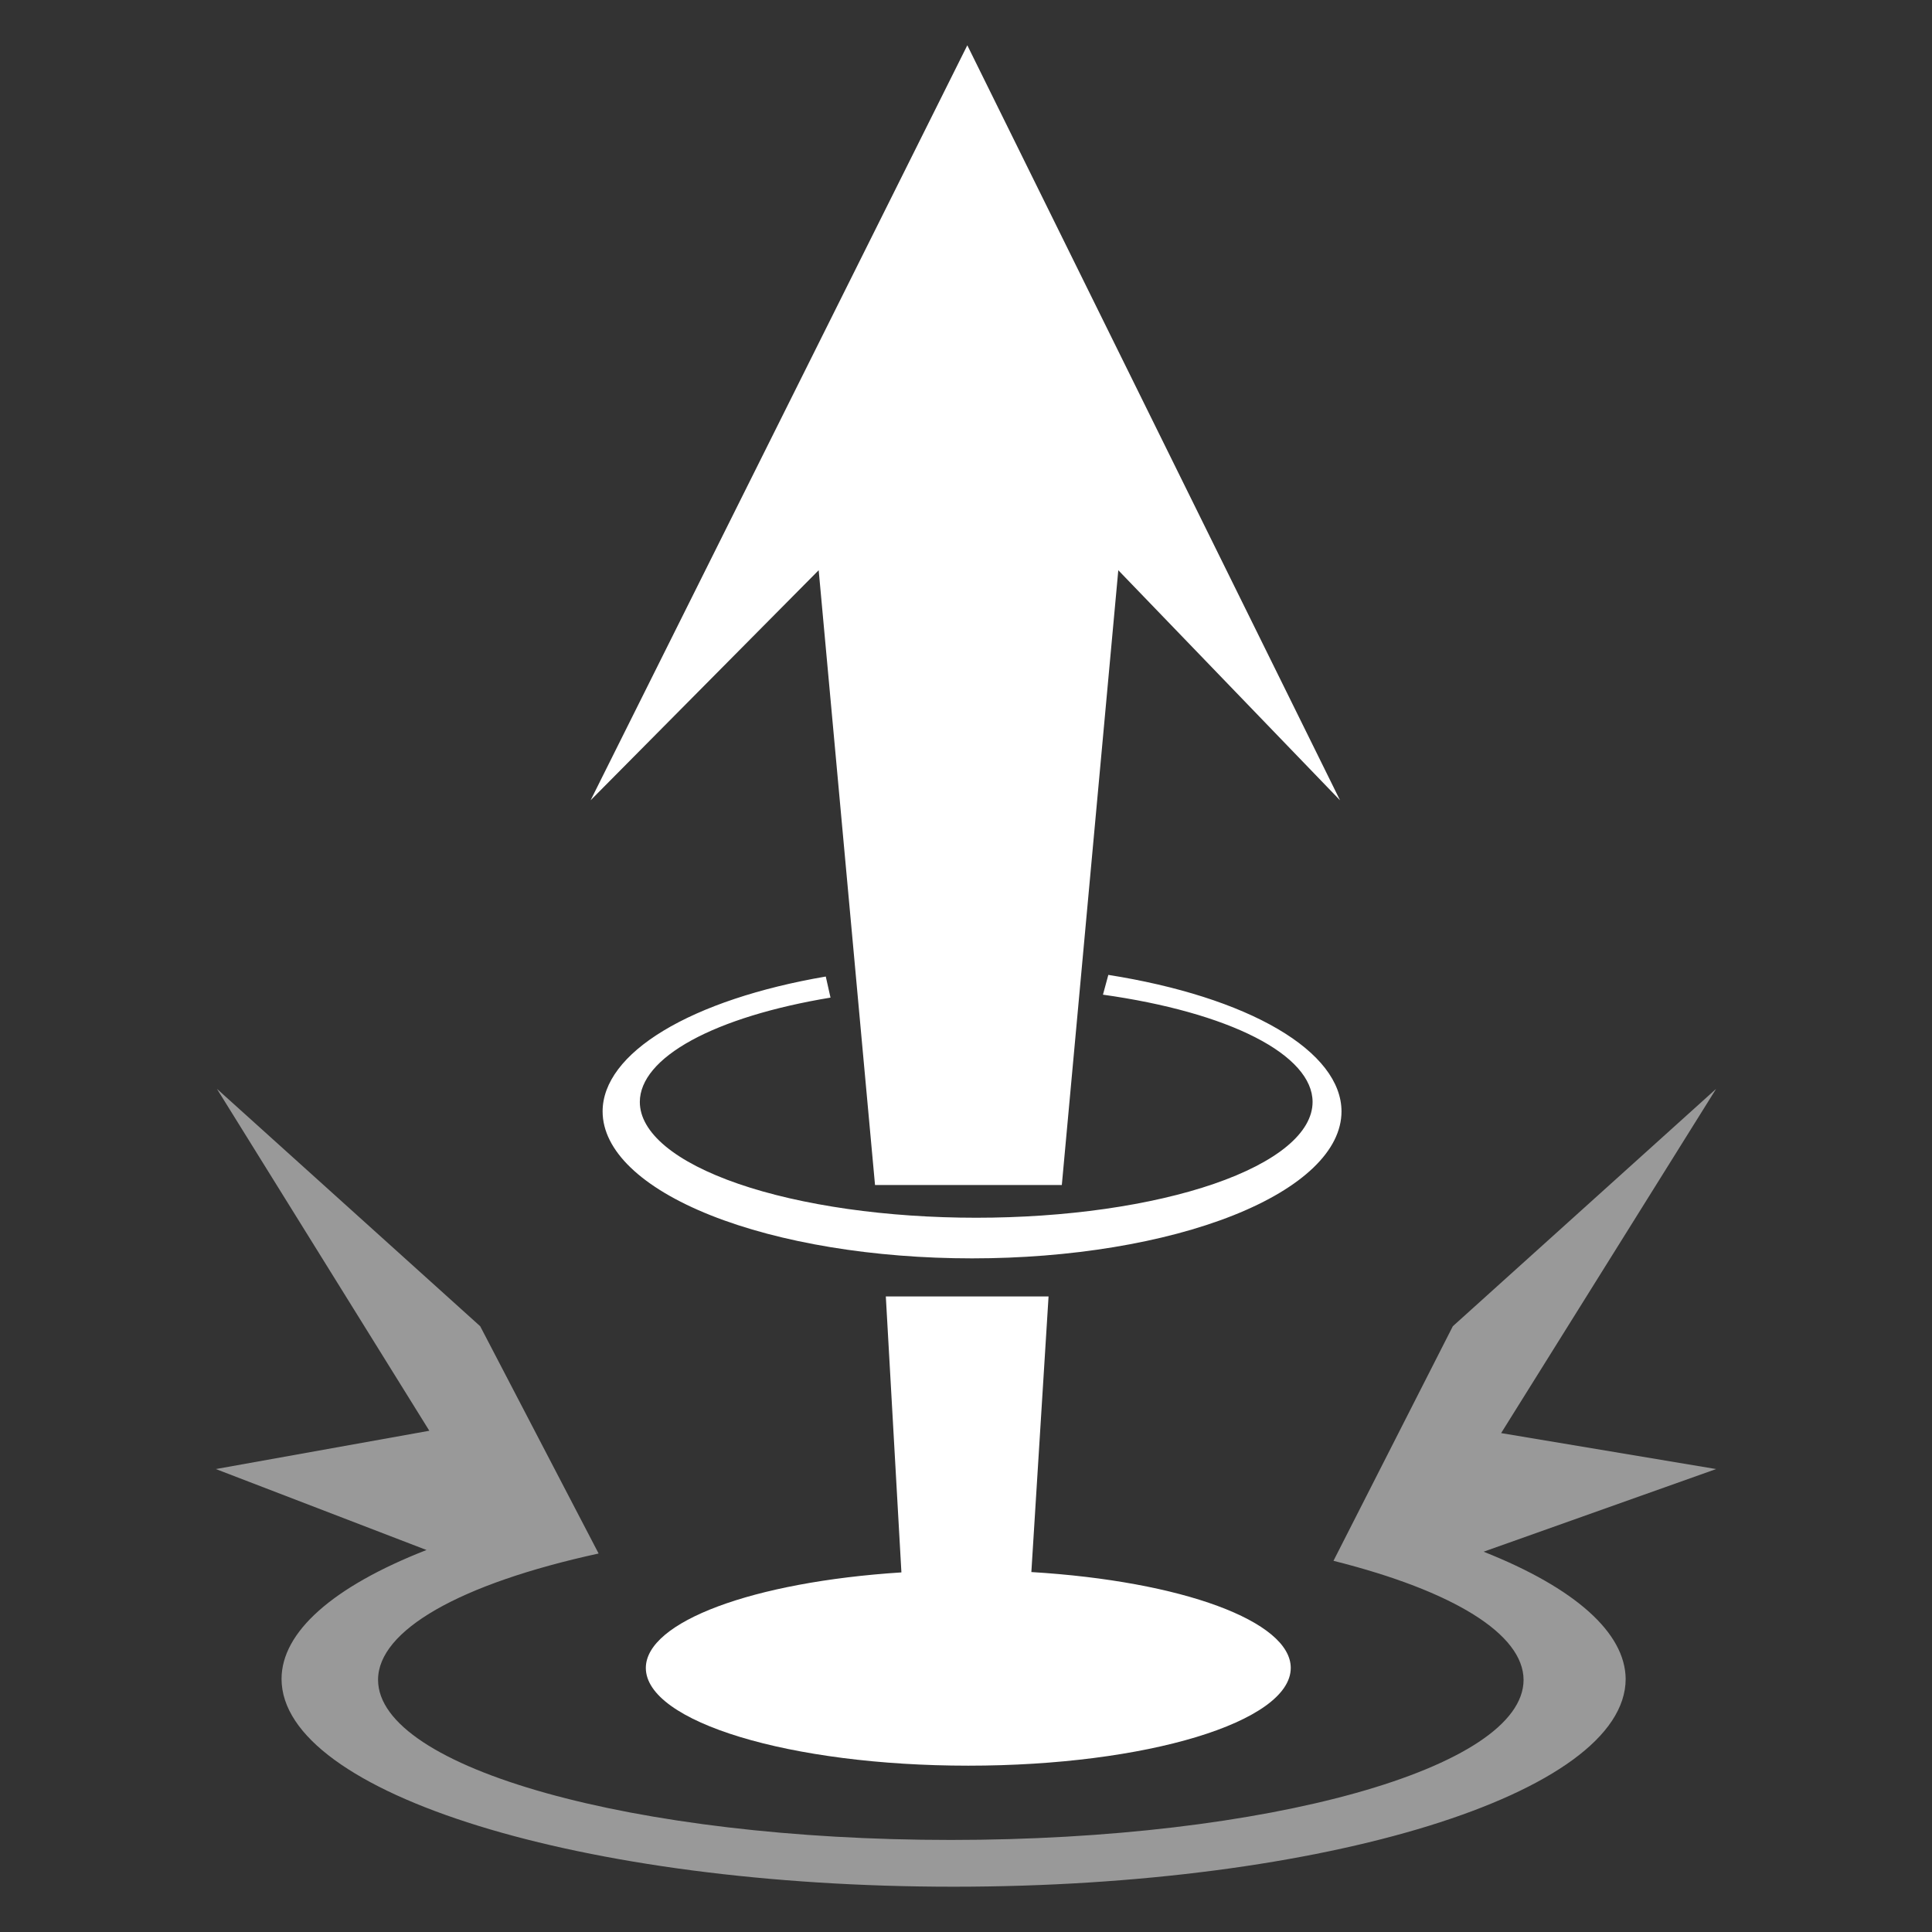 <svg width="100" height="100" viewBox="0 0 100 100" fill="none" xmlns="http://www.w3.org/2000/svg">
<rect x="0" y="0" width="100" height="100" fill="#333333" stroke="none"/>
<path d="M11.227 56.357L22.222 74.056L11.173 76.038L22.076 80.228C17.219 82.127 14.576 84.477 14.573 86.898C14.573 92.839 30.147 97.656 49.358 97.656C68.57 97.656 84.143 92.84 84.144 86.898C84.12 84.513 81.534 82.197 76.791 80.316L88.827 76.038L77.698 74.177L88.827 56.357L75.198 68.646L69.021 80.787C75.272 82.357 78.847 84.594 78.86 86.944C78.86 91.522 65.587 95.235 49.214 95.235C32.841 95.235 19.568 91.522 19.568 86.944C19.572 84.39 23.783 81.979 30.984 80.409L24.855 68.646L11.227 56.357Z" fill="white" fill-opacity="0.502"/>
<path d="M50.068 2.344L30.57 41.422L42.375 29.514L45.291 61.335H54.96L57.883 29.515L69.359 41.422L50.068 2.344ZM45.85 67.104L46.657 81.387C38.952 81.882 33.437 83.943 33.428 86.331C33.428 89.126 40.901 91.391 50.118 91.391C59.336 91.392 66.809 89.126 66.809 86.331C66.808 83.918 61.188 81.841 53.383 81.369L54.273 67.104H45.85Z" fill="white"/>
<path d="M57.367 50.46L57.089 51.484C60.295 51.934 63.039 52.701 64.971 53.69C66.903 54.678 67.937 55.843 67.939 57.035C67.939 57.822 67.488 58.602 66.613 59.329C65.738 60.056 64.456 60.717 62.839 61.274C61.222 61.831 59.303 62.272 57.191 62.574C55.078 62.875 52.814 63.03 50.528 63.03C48.242 63.03 45.977 62.875 43.865 62.574C41.753 62.272 39.834 61.831 38.217 61.274C36.6 60.717 35.318 60.056 34.443 59.329C33.568 58.601 33.117 57.822 33.117 57.035C33.121 55.906 34.048 54.801 35.794 53.846C37.54 52.891 40.033 52.125 42.987 51.636L42.742 50.545C39.313 51.133 36.392 52.108 34.34 53.349C32.287 54.589 31.192 56.042 31.191 57.527C31.191 59.545 33.206 61.479 36.792 62.906C40.378 64.332 45.242 65.133 50.314 65.133C55.385 65.133 60.249 64.332 63.835 62.906C67.421 61.479 69.436 59.545 69.436 57.527C69.435 56.004 68.284 54.516 66.132 53.256C63.98 51.996 60.927 51.022 57.367 50.46Z" fill="white"/>
</svg>
